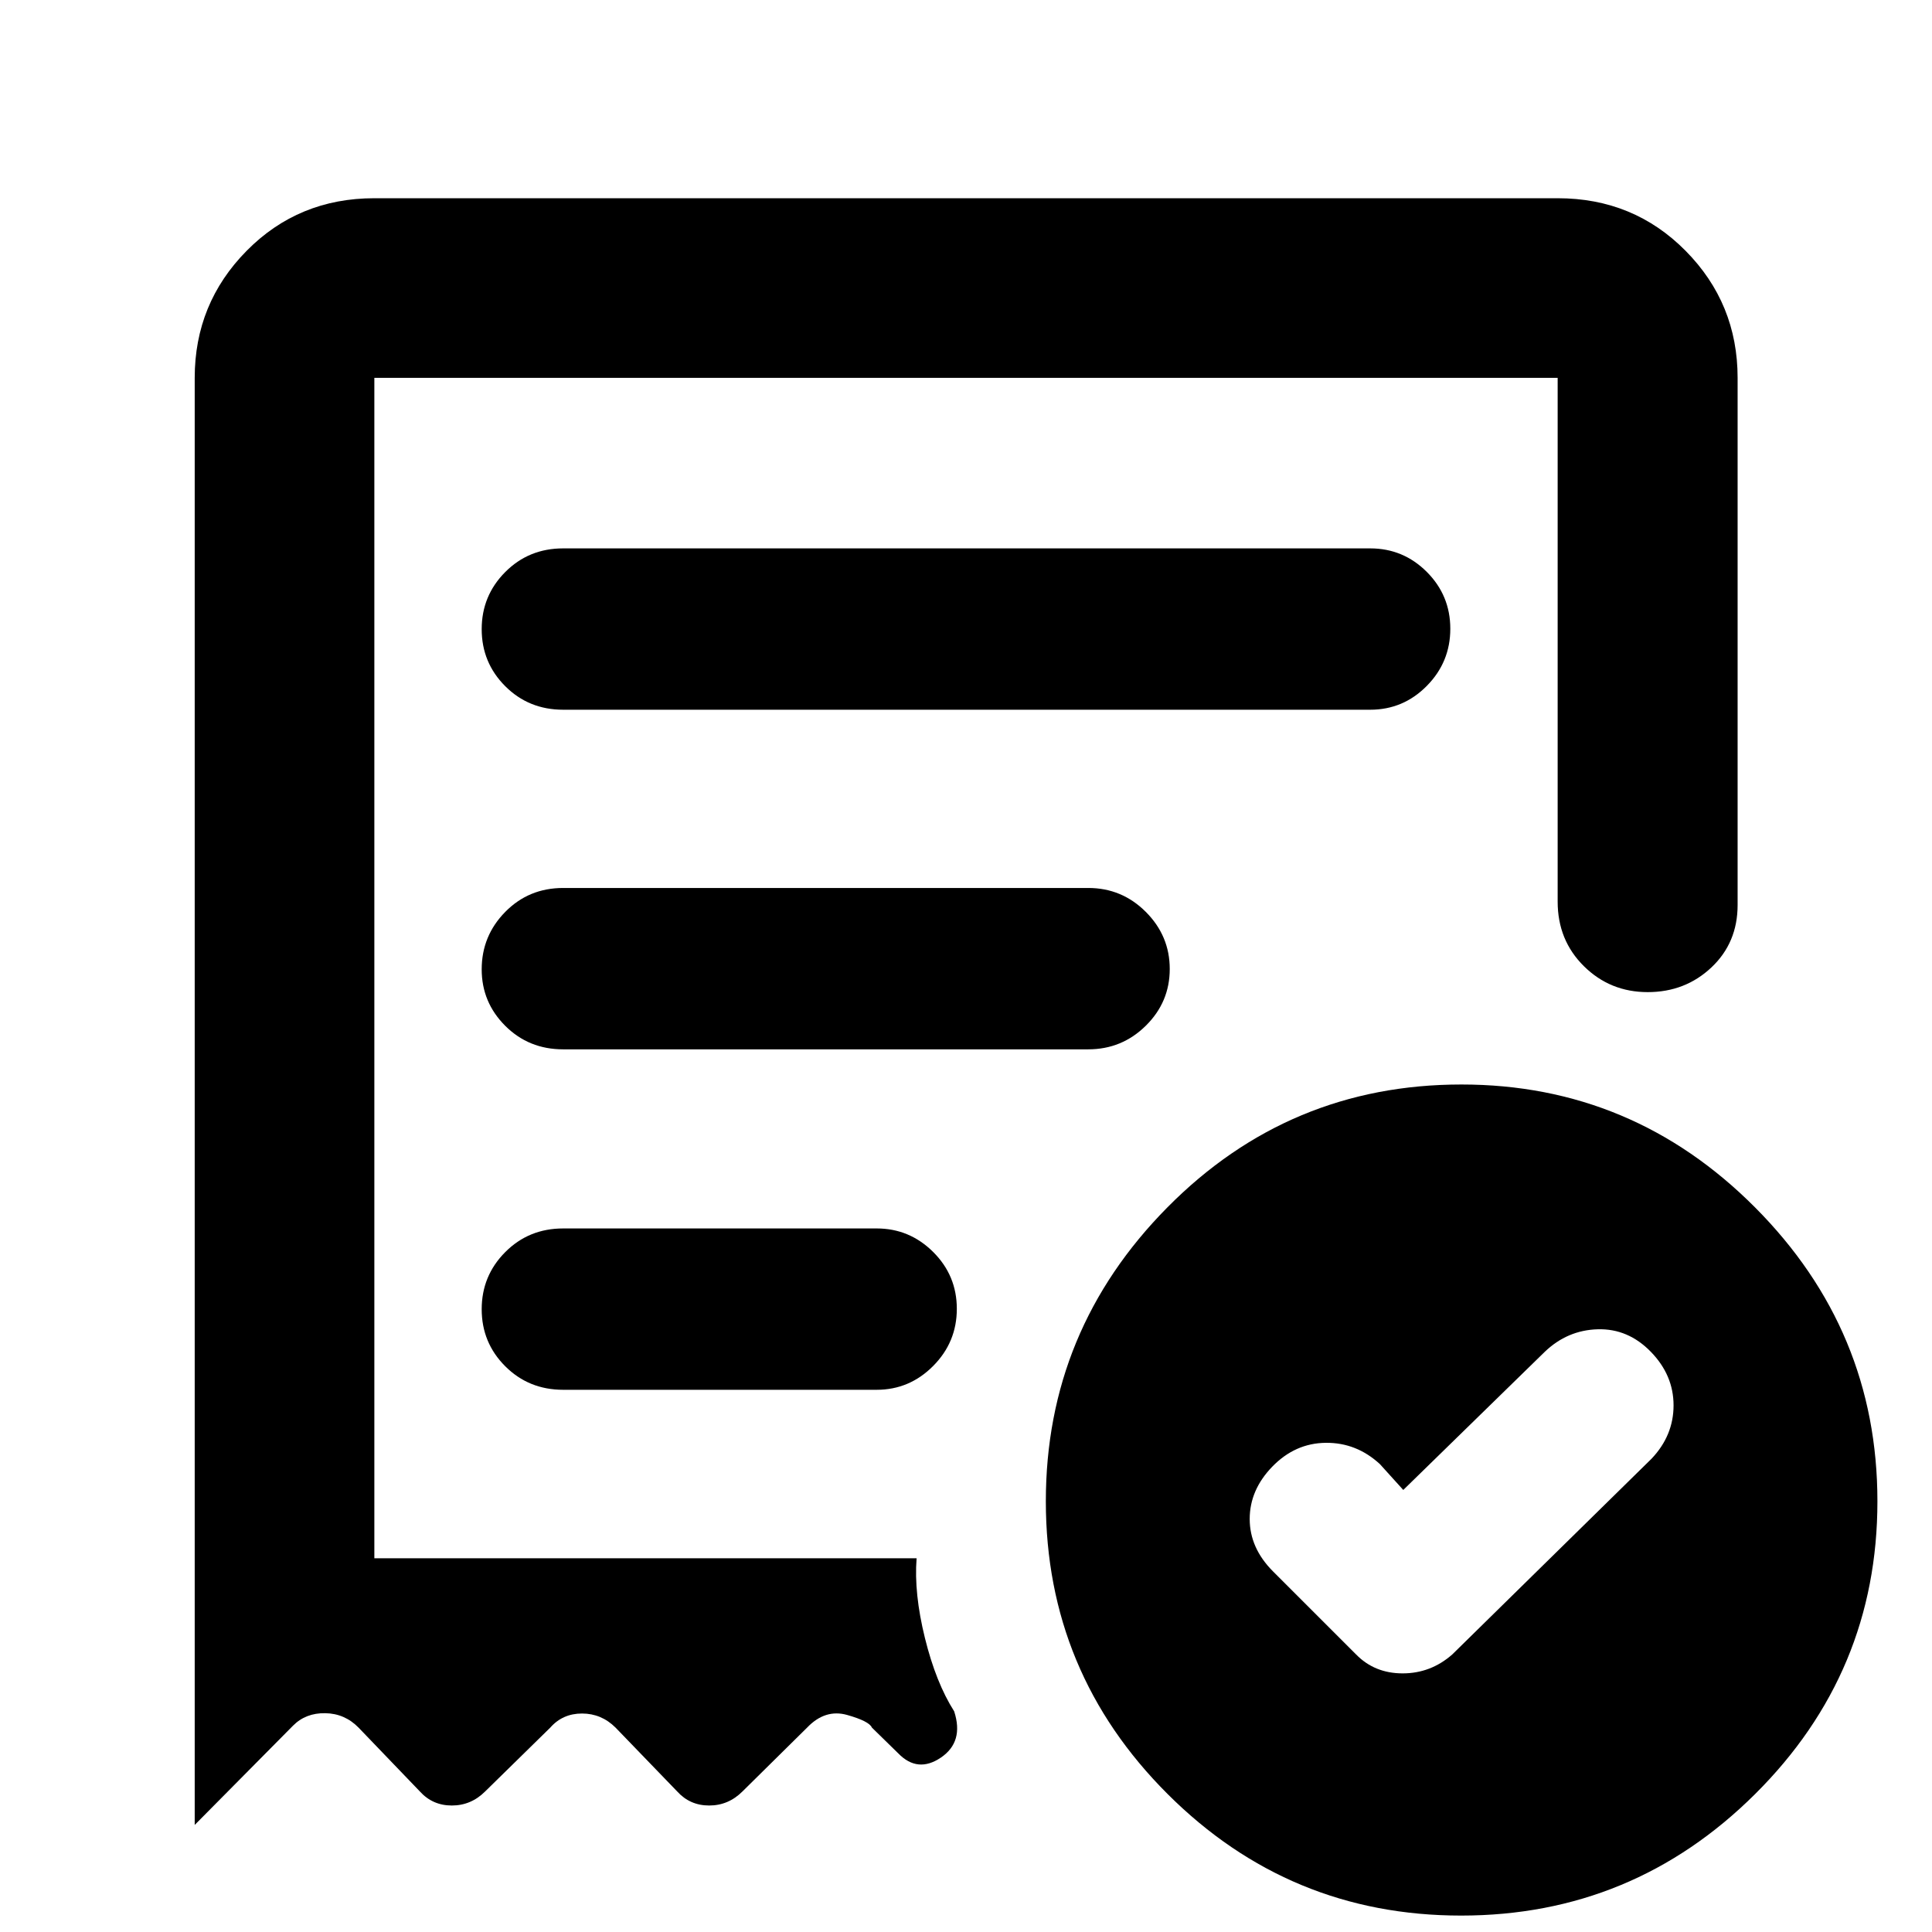 <svg xmlns="http://www.w3.org/2000/svg" height="40" viewBox="0 -960 960 960" width="40"><path d="m697.28-219.65-11.61-12.84q-11.68-10.75-26.91-10.58-15.23.16-26.55 11.82-11.24 11.59-11.24 26.03 0 14.44 11.6 26.05l41.27 41.26q9.2 9.4 23.14 9.4 13.94 0 24.64-9.4l99.04-97.28q10.92-11.51 10.92-26.5t-11.24-26.56q-11.32-11.66-26.43-11.24-15.11.42-26.37 11.24l-70.26 68.6ZM279.81-607.34h401.05q16.41 0 28.1-11.83 11.69-11.83 11.69-28.4t-11.69-28.26q-11.69-11.68-28.1-11.68H279.81q-17.06 0-28.76 11.75-11.7 11.75-11.7 28.39 0 16.65 11.7 28.34 11.7 11.69 28.76 11.69ZM726.02-8.16q-85.36 0-145.85-60.41-60.5-60.42-60.5-145.44 0-85 60.41-146.06 60.41-61.05 146.12-61.05 85.02 0 145.85 61.05 60.83 61.06 60.83 146.06 0 85.02-60.75 145.44Q811.38-8.16 726.02-8.16ZM96.75-772.24q0-37 25.8-63.13 25.79-26.13 63.46-26.13h587.98q37.73 0 63.57 26.13 25.85 26.13 25.85 63.13v261.92q0 18.76-13.02 31.03-13.01 12.27-31.66 12.27t-31.7-12.89q-13.04-12.89-13.04-32.07v-260.26H186.01v586.54h269.44q-1.35 17.38 4.13 39.59 5.48 22.21 14.53 36.44 4.96 15.18-6.58 23-11.53 7.82-21.15-2.05l-13.14-12.85q-1.35-3.18-12.28-6.27-10.94-3.09-19.9 6.27l-32.14 31.74q-6.99 6.98-16.54 6.98-9.56 0-15.88-6.98l-30.64-31.74q-7.04-6.99-16.65-6.99-9.62 0-15.77 6.99l-32.38 31.74q-6.99 6.98-16.55 6.98-9.55 0-15.87-6.98l-30.41-31.66q-6.88-7.07-16.61-7.23-9.73-.17-16.05 6.23L96.75-53.2v-719.04Zm183.07 502.82h155.82q16.28 0 28.04-11.83 11.76-11.83 11.76-28.4t-11.76-28.26q-11.76-11.68-28.04-11.68H279.82q-17.07 0-28.77 11.75t-11.7 28.39q0 16.65 11.7 28.34 11.7 11.69 28.77 11.69Zm0-169.17h260.94q16.71 0 28.6-11.75 11.88-11.74 11.88-28.18 0-16.44-11.88-28.35-11.89-11.9-28.6-11.9H279.82q-17.07 0-28.77 11.89t-11.7 28.55q0 16.38 11.7 28.06t28.77 11.68ZM186.01-185.7v-586.54V-185.7Z"/></svg>